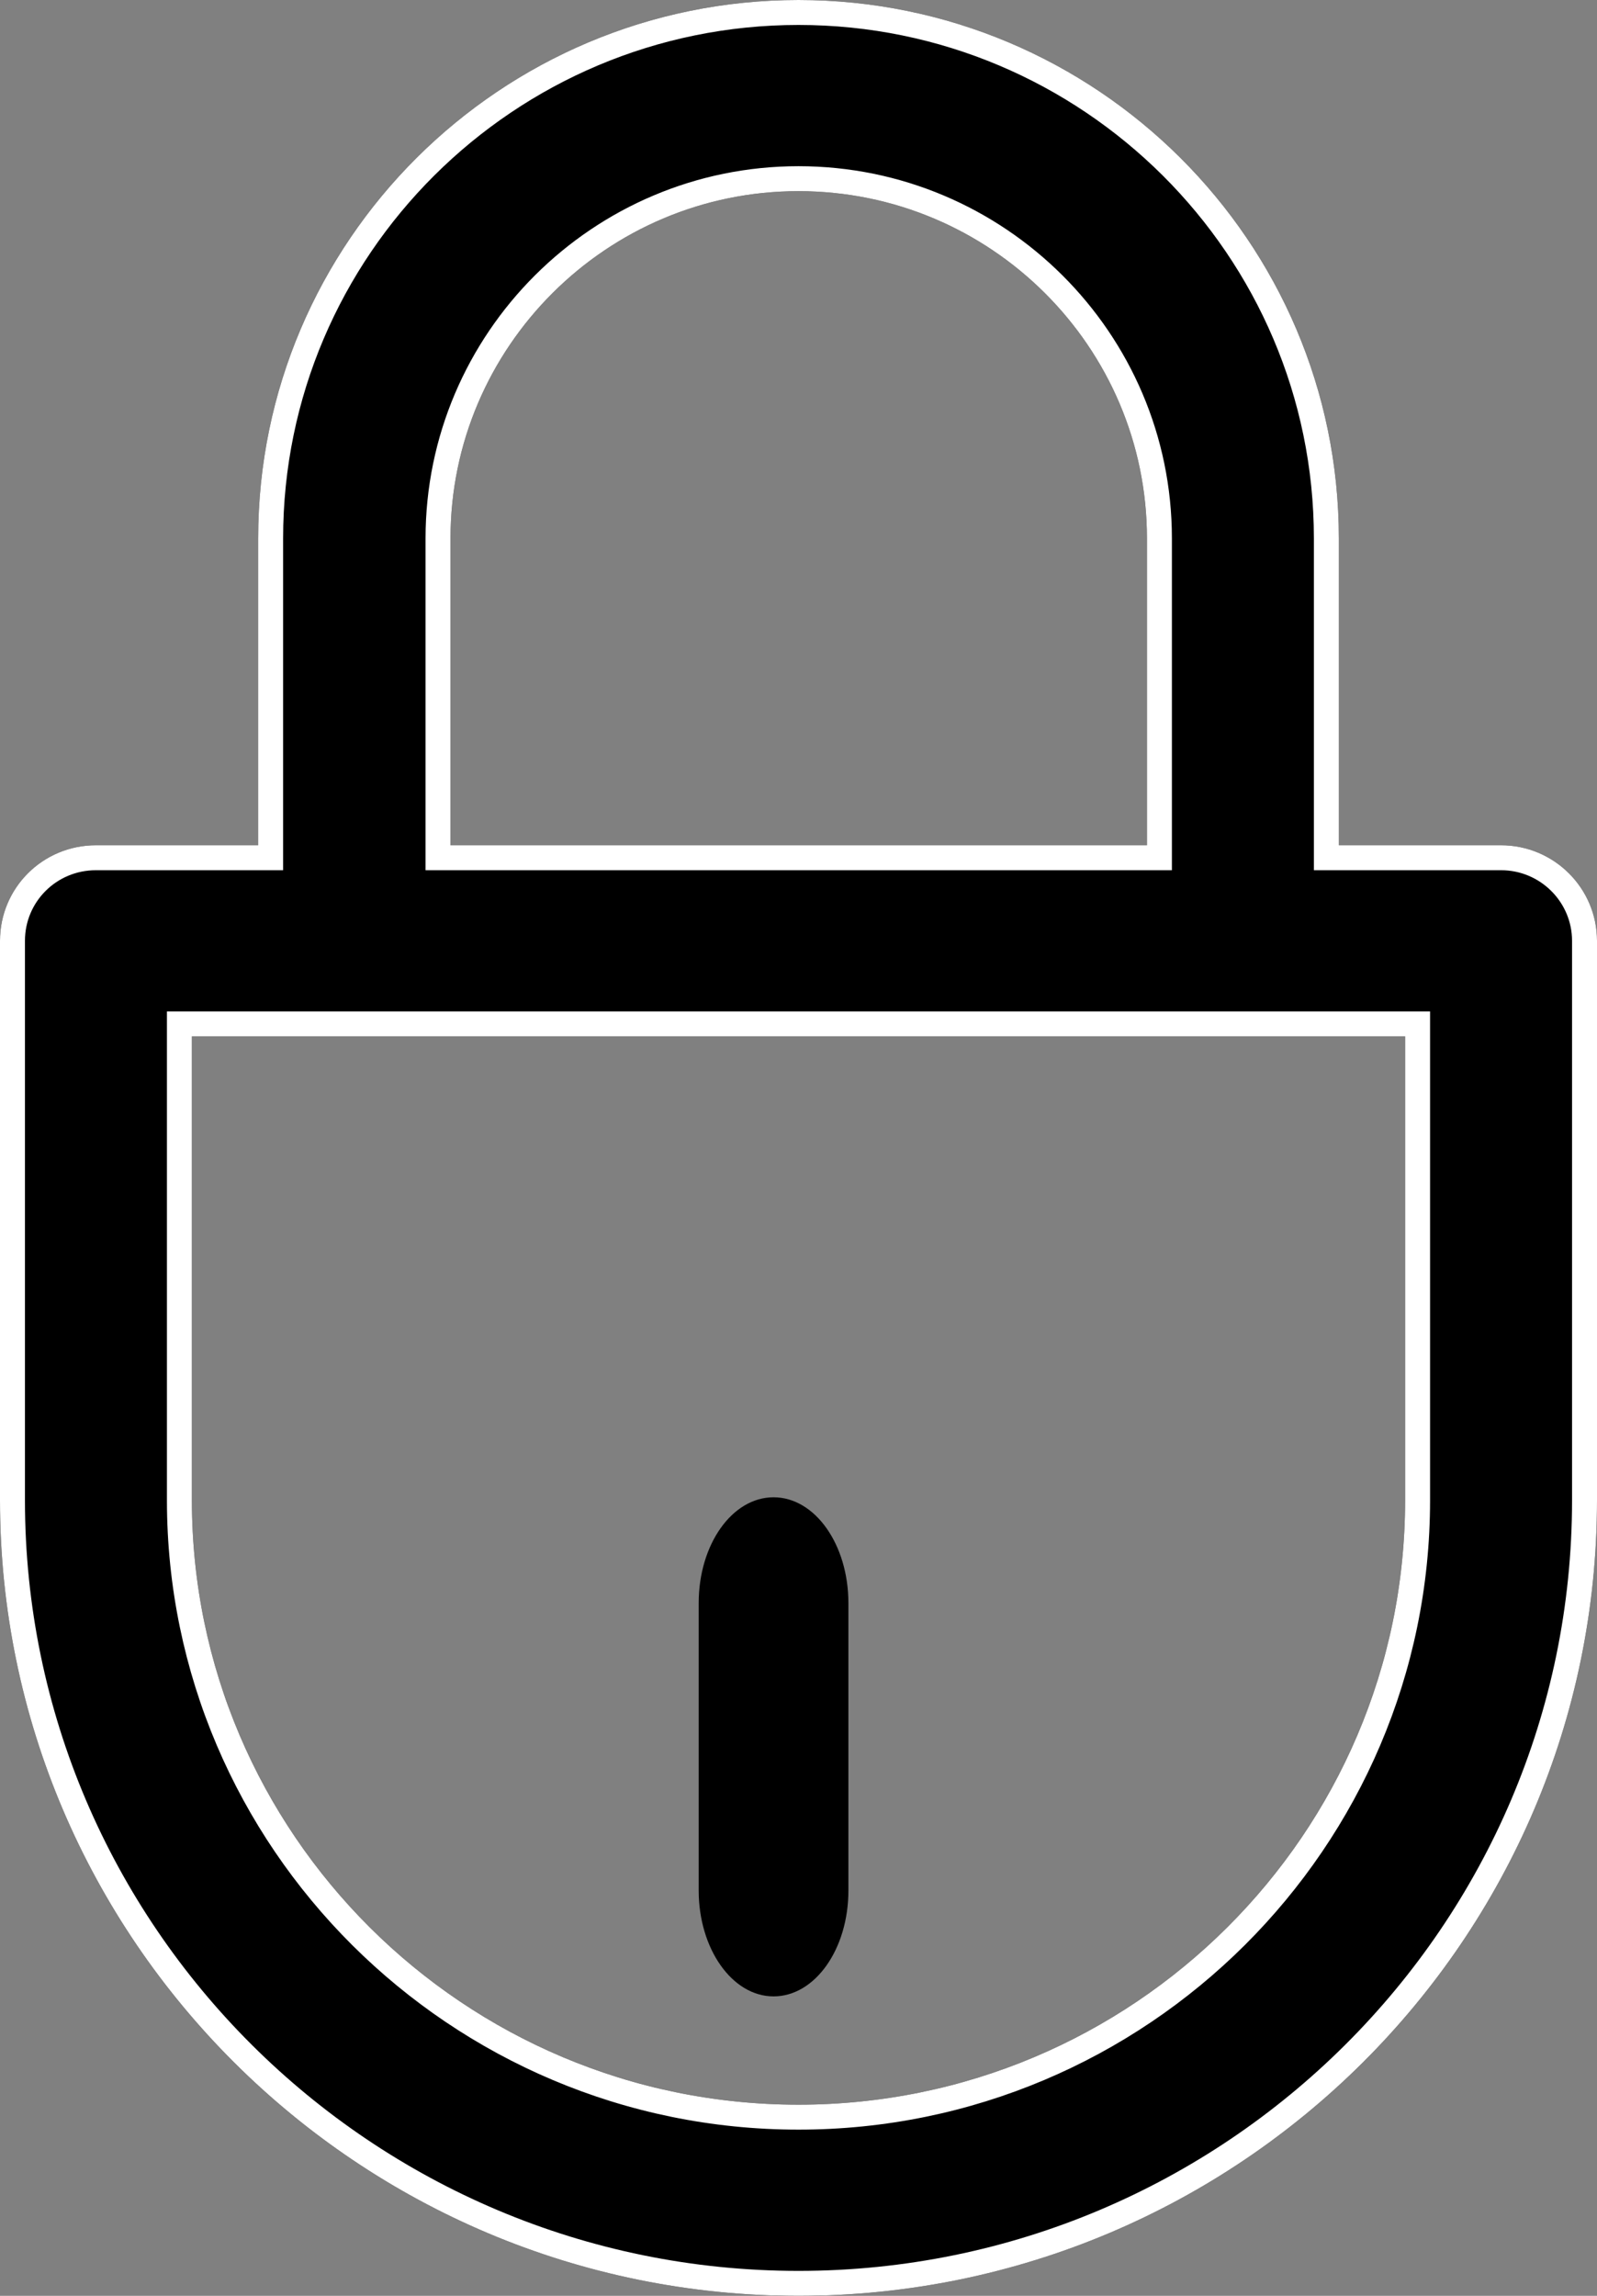 <?xml version="1.0" encoding="UTF-8"?>
<svg width="32px" height="46px" viewBox="0 0 32 46" version="1.1" xmlns="http://www.w3.org/2000/svg" xmlns:xlink="http://www.w3.org/1999/xlink">
    <rect x="0" y="0" width="32" height="46" fill="#808080" stroke="none"/>
    <!-- Generator: Sketch 48.2 (47327) - http://www.bohemiancoding.com/sketch -->
    <title>padlock (2)</title>
    <desc>Created with Sketch.</desc>
    <defs>
        <path d="M30.078,16.936 L26.827,16.936 L26.827,10.787 C26.827,4.835 21.965,0 16,0 C10.035,0 5.173,4.835 5.173,10.787 L5.173,16.936 L1.922,16.936 C0.857,16.936 0,17.79 0,18.851 L0,30.06 C1.33906758e-15,38.847 7.18,46 16,46 C24.82,46 32,38.847 32,30.06 L32,18.851 C32,17.799 31.143,16.936 30.078,16.936 Z M9.027,10.787 C9.027,6.956 12.155,3.83 16,3.83 C19.845,3.83 22.982,6.947 22.982,10.787 L22.982,16.936 L9.027,16.936 L9.027,10.787 Z M28.155,30.06 C28.155,36.734 22.7,42.17 16,42.17 C9.3,42.17 3.845,36.734 3.845,30.06 L3.845,20.766 L28.155,20.766 L28.155,30.06 Z" id="path-1"></path>
    </defs>
    <g id="login-with-facebook" stroke="none" stroke-width="1" fill="none" fill-rule="evenodd" transform="translate(-57, -691)">
        <g id="padlock-(2)" transform="translate(57, 691)" fill-rule="nonzero">
            <g id="Shape">
                <use fill="#000000" fill-rule="evenodd" xlink:href="#path-1"></use>
                <path stroke="#FFFFFF" stroke-width="0.5" d="M30.078,17.186 L26.577,17.186 L26.577,10.787 C26.577,4.976 21.83,0.25 16,0.25 C10.17,0.25 5.423,4.976 5.423,10.787 L5.423,17.186 L1.922,17.186 C0.995,17.186 0.25,17.928 0.25,18.851 L0.25,30.06 C0.25,38.708 7.318,45.75 16,45.75 C24.682,45.75 31.75,38.708 31.75,30.06 L31.75,18.851 C31.75,17.934 31.001,17.186 30.078,17.186 Z M8.777,10.787 C8.777,6.816 12.019,3.58 16,3.58 C19.986,3.58 23.232,6.812 23.232,10.787 L23.232,17.186 L8.777,17.186 L8.777,10.787 Z M28.405,30.06 C28.405,36.873 22.838,42.42 16,42.42 C9.162,42.42 3.595,36.873 3.595,30.06 L3.595,20.516 L28.405,20.516 L28.405,30.06 Z"></path>
            </g>
            <path d="M15.5,40 C16.331,40 17,39.054 17,37.879 L17,32.121 C17,30.946 16.331,30 15.5,30 C14.669,30 14,30.946 14,32.121 L14,37.879 C14,39.044 14.669,40 15.5,40 Z" id="Shape" fill="#000000"></path>
        </g>
    </g>
</svg>